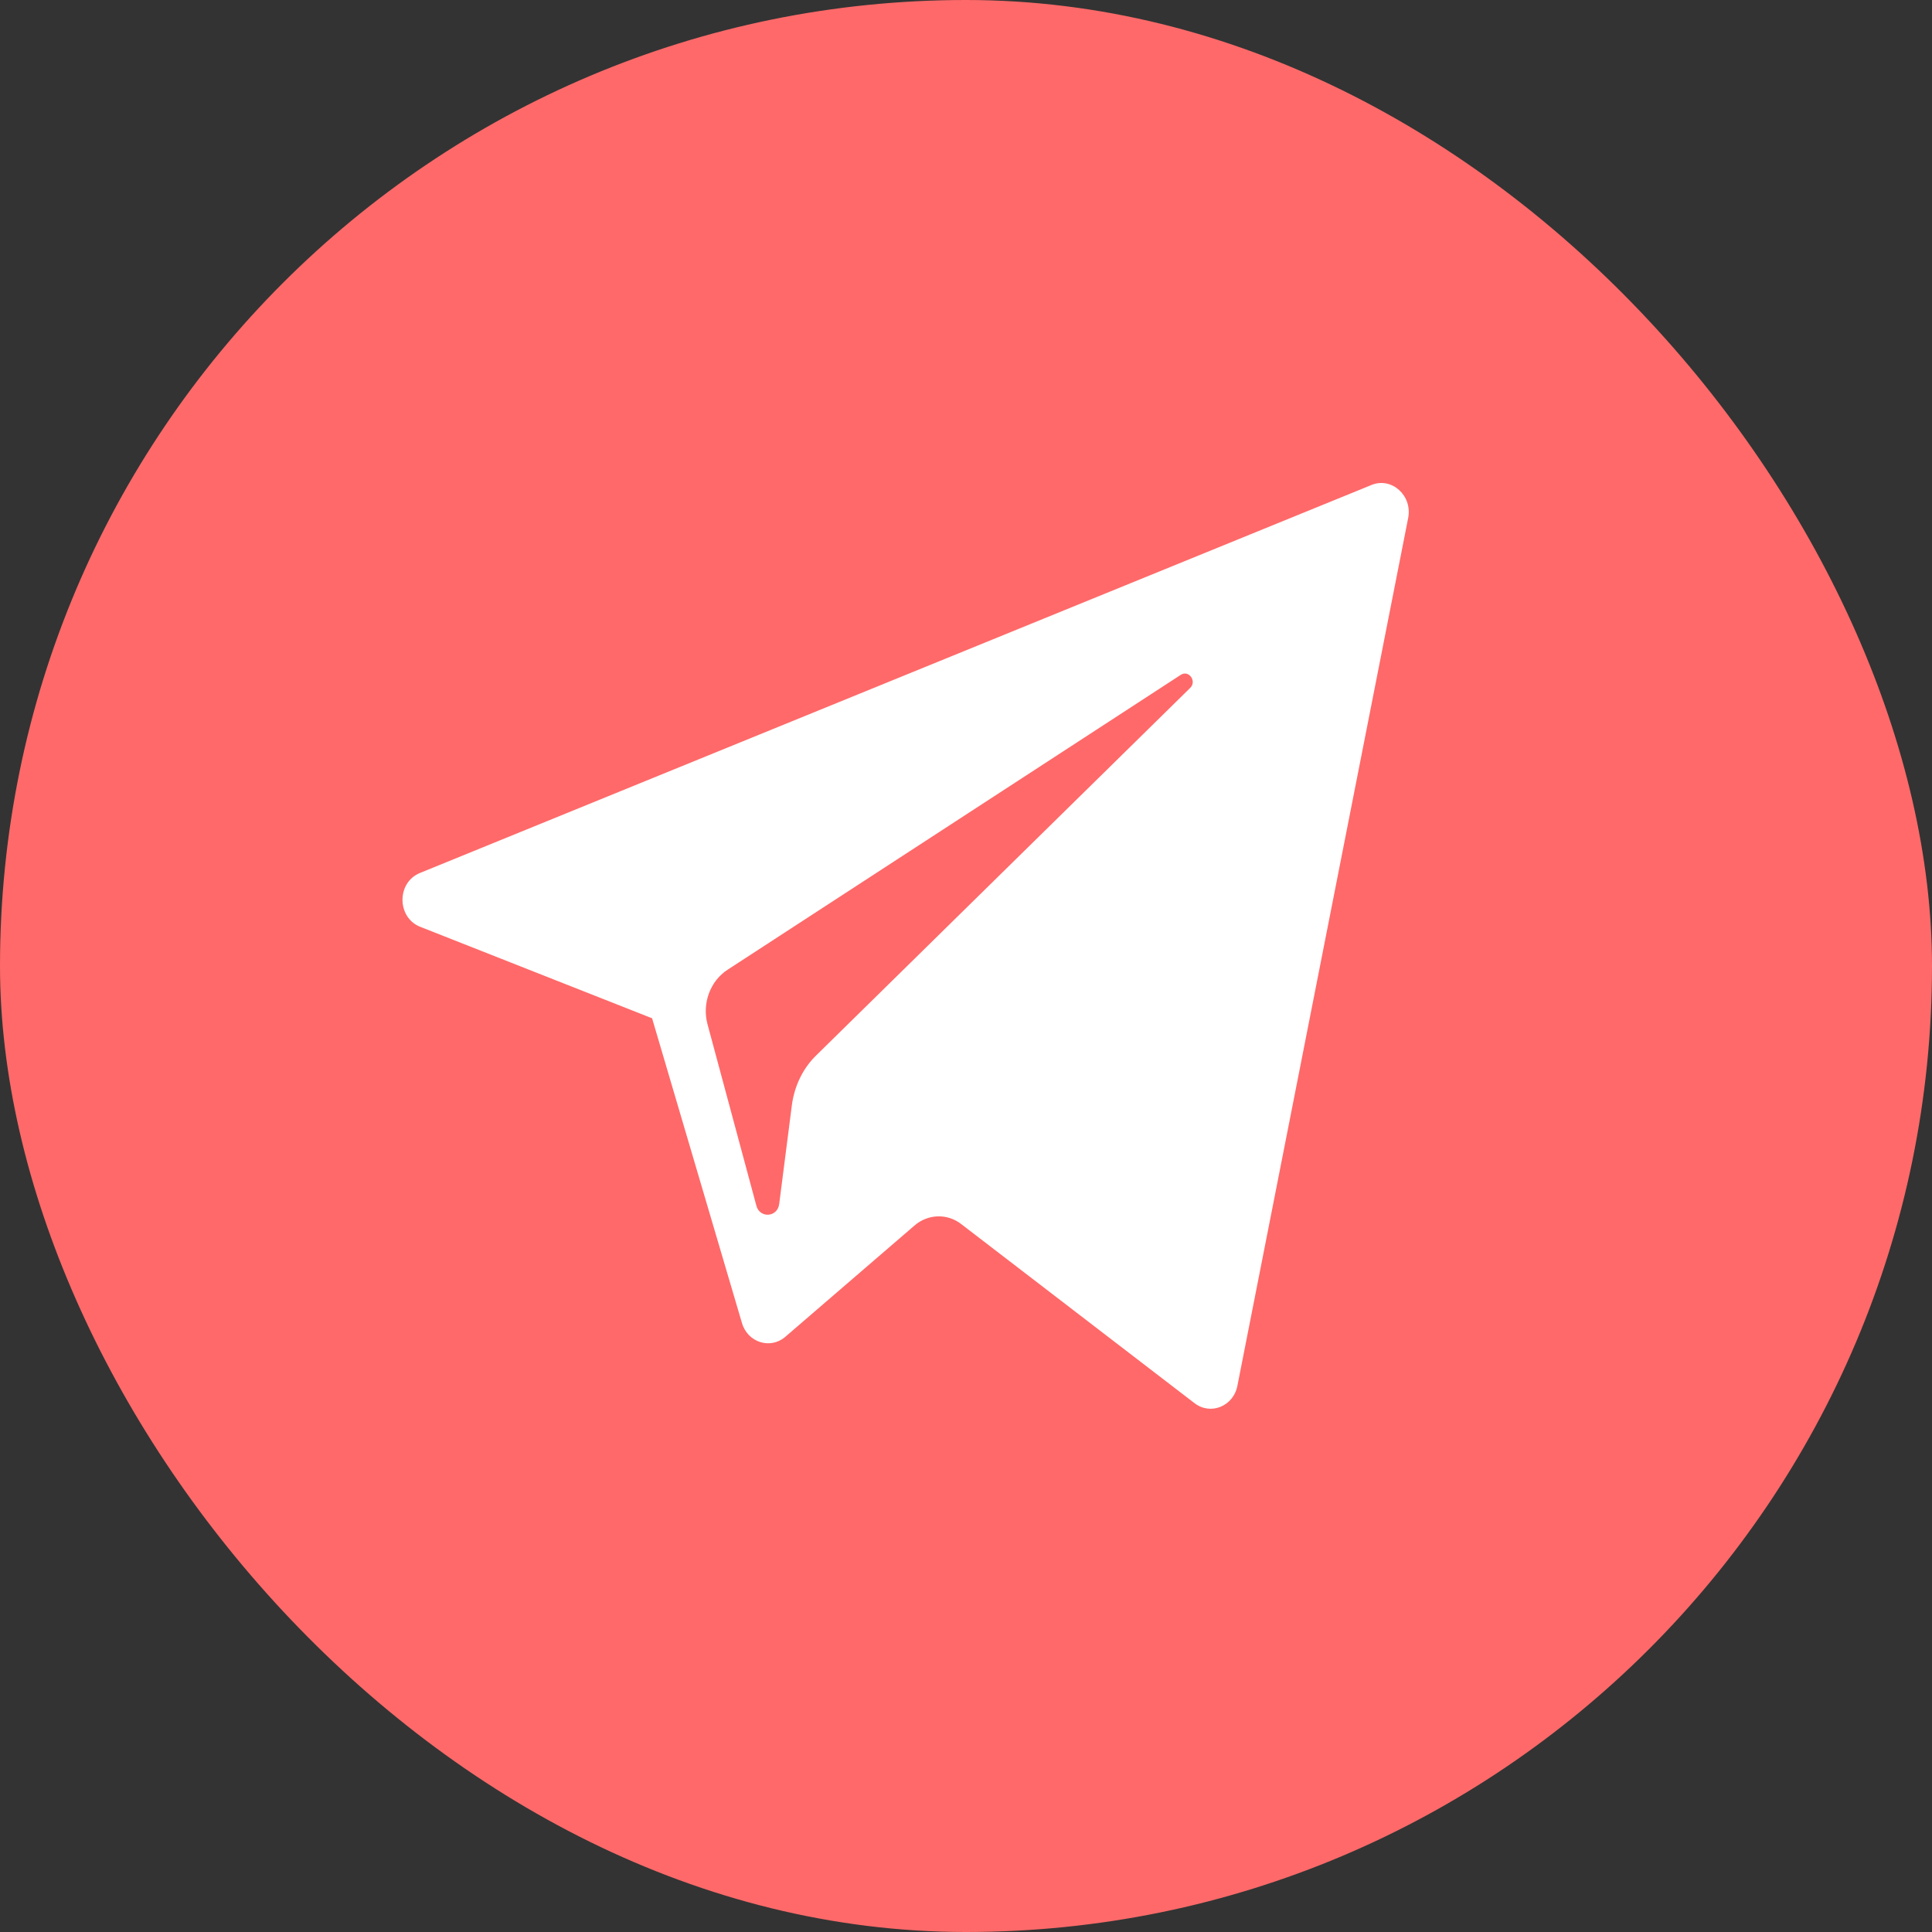 <?xml version="1.0" encoding="utf-8"?>
<svg viewBox="0 0 48 48" fill="none" xmlns="http://www.w3.org/2000/svg">
  <rect x="0" y="0" width="48" height="48" fill="#333333" stroke="none"/>
  <rect width="48" height="48" rx="24" fill="#FF6969"/>
  <path d="M10.442 23.027L16.201 25.299L18.434 32.871C18.576 33.355 19.142 33.531 19.509 33.214L22.718 30.45C23.051 30.159 23.535 30.141 23.884 30.414L29.677 34.861C30.077 35.169 30.643 34.94 30.743 34.429L34.986 12.867C35.094 12.312 34.577 11.846 34.077 12.048L10.433 21.689C9.85 21.927 9.858 22.799 10.442 23.027ZM18.076 24.093L29.335 16.767C29.535 16.635 29.743 16.926 29.568 17.093L20.276 26.223C19.951 26.54 19.742 26.972 19.676 27.439L19.359 29.913C19.317 30.247 18.876 30.273 18.792 29.956L17.576 25.44C17.442 24.929 17.642 24.375 18.076 24.093Z" fill="white"/>
</svg>